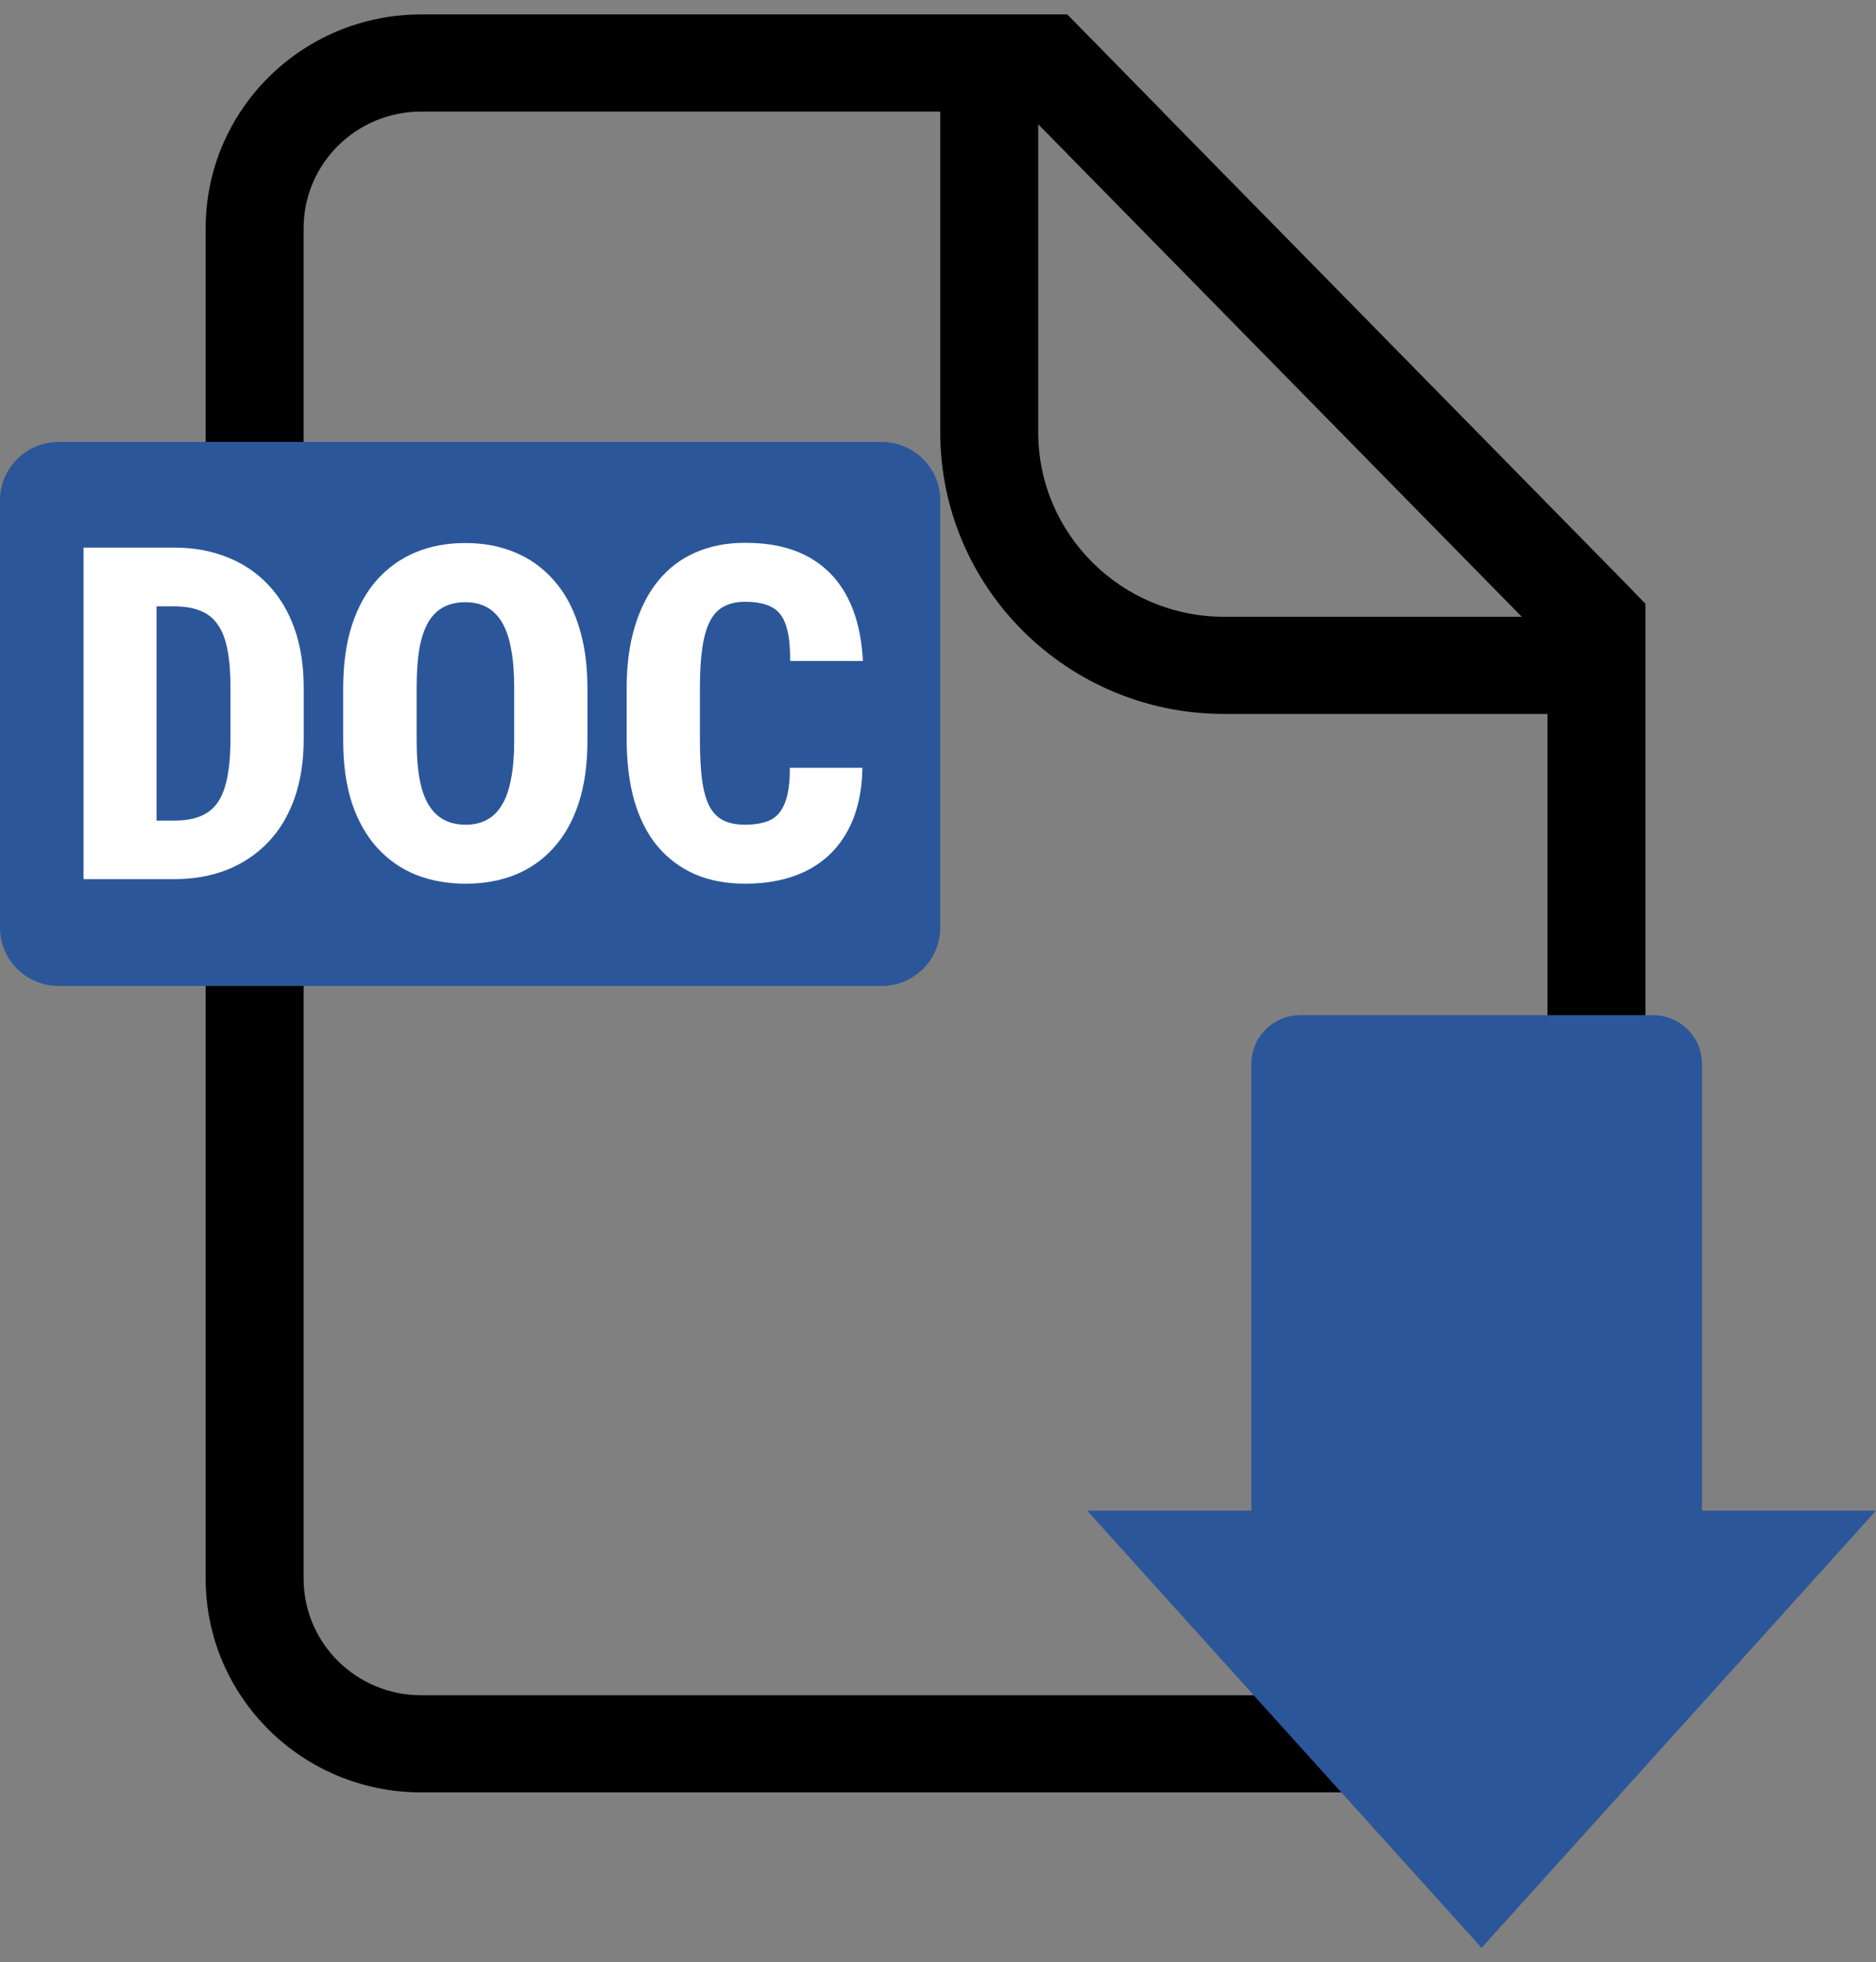 <svg width="65" height="68" viewBox="0 0 65 68" fill="none" xmlns="http://www.w3.org/2000/svg">
<rect x="0" y="0" width="65" height="68" fill="#808080" stroke="none"/>
<path fill-rule="evenodd" clip-rule="evenodd" d="M36.98 0.5H14.592C10.469 0.5 7.126 3.816 7.126 7.907V54.706C7.126 58.797 10.469 62.113 14.592 62.113H49.546C53.669 62.113 57.011 58.797 57.011 54.706V20.922L56.598 20.501L56.602 20.497L40.277 3.867H40.282L36.98 0.5ZM35.972 4.306V14.977C35.972 18.51 38.858 21.374 42.419 21.374H52.727L35.972 4.306ZM53.618 22.282V24.741H42.419C36.984 24.741 32.578 20.37 32.578 14.977V3.867H14.592C12.343 3.867 10.52 5.676 10.52 7.907V54.706C10.52 56.937 12.343 58.746 14.592 58.746H49.546C51.795 58.746 53.618 56.937 53.618 54.706L53.618 22.282Z" fill="black"/>
<path d="M0 17.334C0 16.218 0.912 15.314 2.036 15.314H30.542C31.666 15.314 32.578 16.218 32.578 17.334V32.148C32.578 33.264 31.666 34.168 30.542 34.168H2.036C0.912 34.168 0 33.264 0 32.148V17.334Z" fill="#2B579A"/>
<path d="M27.368 26.606H29.882C29.866 27.469 29.694 28.2 29.365 28.8C29.036 29.4 28.569 29.855 27.965 30.165C27.36 30.47 26.645 30.623 25.817 30.623C25.16 30.623 24.577 30.512 24.068 30.291C23.559 30.065 23.127 29.739 22.771 29.313C22.421 28.887 22.156 28.363 21.976 27.742C21.801 27.122 21.713 26.412 21.713 25.612V23.828C21.713 23.034 21.809 22.324 22 21.698C22.191 21.072 22.461 20.546 22.811 20.12C23.166 19.688 23.598 19.362 24.107 19.141C24.616 18.92 25.186 18.81 25.817 18.81C26.682 18.81 27.408 18.97 27.997 19.291C28.585 19.612 29.039 20.078 29.357 20.688C29.675 21.298 29.855 22.037 29.898 22.905H27.376C27.382 22.379 27.334 21.969 27.233 21.674C27.138 21.374 26.976 21.164 26.748 21.043C26.52 20.917 26.21 20.854 25.817 20.854C25.536 20.854 25.295 20.906 25.094 21.011C24.892 21.111 24.73 21.277 24.608 21.509C24.486 21.74 24.396 22.045 24.338 22.424C24.28 22.803 24.251 23.266 24.251 23.813V25.612C24.251 26.159 24.274 26.622 24.322 27.001C24.37 27.374 24.452 27.679 24.569 27.916C24.685 28.148 24.845 28.316 25.046 28.421C25.247 28.526 25.505 28.579 25.817 28.579C26.167 28.579 26.456 28.526 26.684 28.421C26.912 28.311 27.082 28.113 27.193 27.829C27.31 27.545 27.368 27.137 27.368 26.606Z" fill="white"/>
<path d="M20.353 23.844V25.675C20.353 26.49 20.253 27.208 20.051 27.829C19.849 28.445 19.561 28.96 19.184 29.376C18.813 29.791 18.367 30.104 17.848 30.315C17.334 30.52 16.764 30.623 16.138 30.623C15.507 30.623 14.932 30.52 14.412 30.315C13.892 30.104 13.444 29.791 13.068 29.376C12.691 28.96 12.4 28.445 12.193 27.829C11.991 27.208 11.891 26.49 11.891 25.675V23.844C11.891 23.018 11.991 22.292 12.193 21.666C12.4 21.035 12.689 20.512 13.06 20.096C13.436 19.675 13.882 19.357 14.396 19.141C14.916 18.925 15.491 18.818 16.122 18.818C16.753 18.818 17.326 18.925 17.84 19.141C18.36 19.357 18.805 19.675 19.176 20.096C19.553 20.512 19.842 21.035 20.043 21.666C20.25 22.292 20.353 23.018 20.353 23.844ZM17.816 25.675V23.828C17.816 23.297 17.779 22.845 17.705 22.471C17.636 22.098 17.53 21.793 17.387 21.556C17.243 21.319 17.066 21.145 16.854 21.035C16.647 20.924 16.403 20.869 16.122 20.869C15.836 20.869 15.586 20.924 15.374 21.035C15.162 21.145 14.985 21.319 14.841 21.556C14.704 21.793 14.6 22.098 14.531 22.471C14.468 22.845 14.436 23.297 14.436 23.828V25.675C14.436 26.191 14.47 26.632 14.539 27.001C14.608 27.369 14.714 27.669 14.857 27.9C15.001 28.132 15.178 28.303 15.39 28.413C15.602 28.524 15.851 28.579 16.138 28.579C16.414 28.579 16.655 28.524 16.862 28.413C17.074 28.303 17.249 28.132 17.387 27.9C17.53 27.669 17.636 27.369 17.705 27.001C17.779 26.632 17.816 26.191 17.816 25.675Z" fill="white"/>
<path d="M6.037 30.465H3.953L3.969 28.437H6.037C6.519 28.437 6.901 28.345 7.182 28.161C7.468 27.977 7.673 27.677 7.795 27.261C7.922 26.846 7.985 26.293 7.985 25.604V23.829C7.985 23.313 7.951 22.876 7.882 22.519C7.813 22.156 7.702 21.866 7.548 21.651C7.4 21.43 7.201 21.269 6.951 21.169C6.702 21.064 6.395 21.012 6.029 21.012H3.913V18.976H6.029C6.702 18.976 7.315 19.086 7.866 19.307C8.418 19.523 8.892 19.841 9.29 20.262C9.688 20.677 9.992 21.185 10.204 21.785C10.417 22.384 10.523 23.071 10.523 23.844V25.604C10.523 26.372 10.417 27.059 10.204 27.664C9.992 28.263 9.688 28.771 9.29 29.187C8.892 29.602 8.418 29.92 7.866 30.141C7.32 30.357 6.71 30.465 6.037 30.465ZM5.424 18.976V30.465H2.895V18.976H5.424Z" fill="white"/>
<path d="M43.359 36.862C43.359 35.932 44.119 35.178 45.056 35.178H57.273C58.21 35.178 58.97 35.932 58.97 36.862V52.686H43.359V36.862Z" fill="#2B579A"/>
<path d="M51.334 67.5L37.668 52.349L65 52.349L51.334 67.5Z" fill="#2B579A"/>
</svg>

